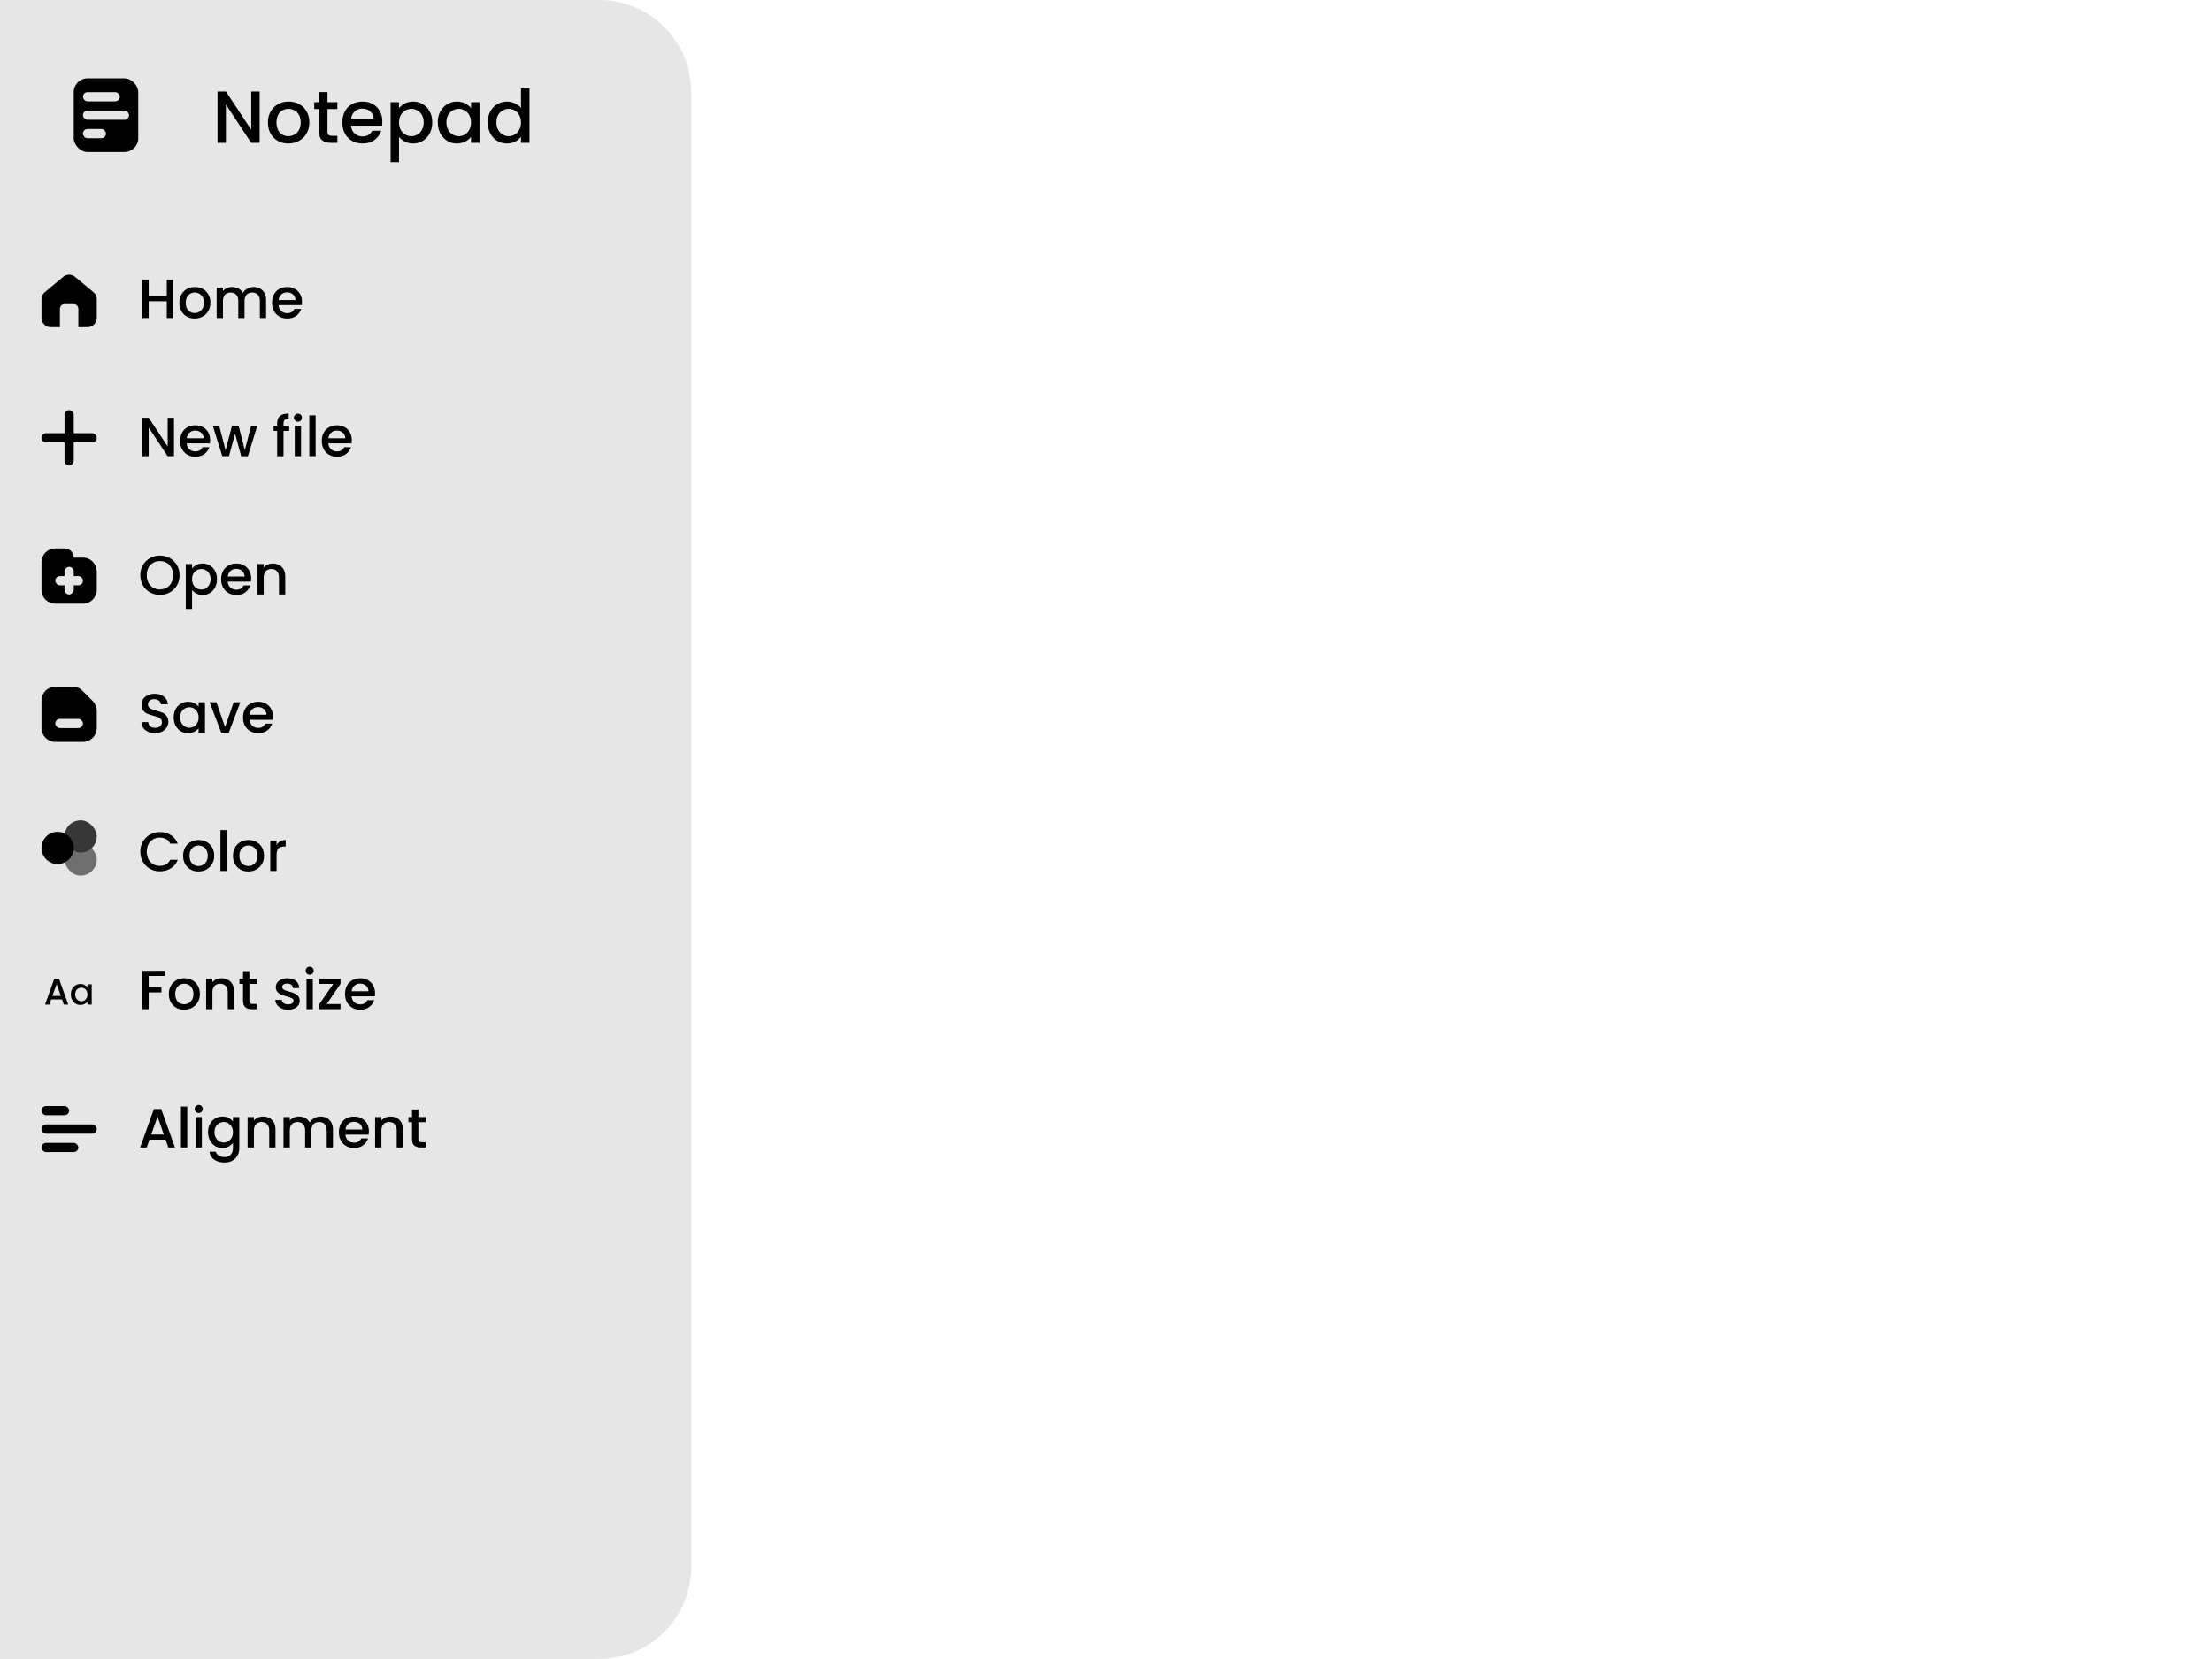 <svg width="480" height="360" viewBox="0 0 480 360" fill="none" xmlns="http://www.w3.org/2000/svg">
<path d="M0 0H130C141.046 0 150 8.954 150 20V340C150 351.046 141.046 360 130 360H0V0Z" fill="#E6E6E6"/>
<path d="M56.336 31H54.512L49.024 22.696V31H47.2V19.864H49.024L54.512 28.152V19.864H56.336V31ZM62.555 31.144C61.723 31.144 60.971 30.957 60.299 30.584C59.627 30.2 59.099 29.667 58.715 28.984C58.331 28.291 58.139 27.491 58.139 26.584C58.139 25.688 58.337 24.893 58.731 24.2C59.126 23.507 59.665 22.973 60.347 22.6C61.03 22.227 61.793 22.04 62.635 22.04C63.478 22.04 64.241 22.227 64.923 22.6C65.606 22.973 66.145 23.507 66.539 24.2C66.934 24.893 67.131 25.688 67.131 26.584C67.131 27.48 66.929 28.275 66.523 28.968C66.118 29.661 65.563 30.2 64.859 30.584C64.166 30.957 63.398 31.144 62.555 31.144ZM62.555 29.56C63.025 29.56 63.462 29.448 63.867 29.224C64.283 29 64.619 28.664 64.875 28.216C65.131 27.768 65.259 27.224 65.259 26.584C65.259 25.944 65.137 25.405 64.891 24.968C64.646 24.52 64.321 24.184 63.915 23.96C63.51 23.736 63.073 23.624 62.603 23.624C62.134 23.624 61.697 23.736 61.291 23.96C60.897 24.184 60.582 24.52 60.347 24.968C60.113 25.405 59.995 25.944 59.995 26.584C59.995 27.533 60.235 28.269 60.715 28.792C61.206 29.304 61.819 29.56 62.555 29.56ZM71.062 23.672V28.552C71.062 28.883 71.137 29.123 71.286 29.272C71.446 29.411 71.713 29.48 72.086 29.48H73.206V31H71.766C70.945 31 70.316 30.808 69.878 30.424C69.441 30.04 69.222 29.416 69.222 28.552V23.672H68.182V22.184H69.222V19.992H71.062V22.184H73.206V23.672H71.062ZM82.968 26.376C82.968 26.707 82.946 27.005 82.903 27.272H76.168C76.221 27.976 76.482 28.541 76.951 28.968C77.421 29.395 77.997 29.608 78.68 29.608C79.661 29.608 80.354 29.197 80.76 28.376H82.728C82.461 29.187 81.975 29.853 81.272 30.376C80.578 30.888 79.714 31.144 78.68 31.144C77.837 31.144 77.079 30.957 76.407 30.584C75.746 30.2 75.224 29.667 74.84 28.984C74.466 28.291 74.279 27.491 74.279 26.584C74.279 25.677 74.461 24.883 74.823 24.2C75.197 23.507 75.714 22.973 76.376 22.6C77.047 22.227 77.816 22.04 78.68 22.04C79.511 22.04 80.253 22.221 80.903 22.584C81.554 22.947 82.061 23.459 82.424 24.12C82.786 24.771 82.968 25.523 82.968 26.376ZM81.064 25.8C81.053 25.128 80.813 24.589 80.344 24.184C79.874 23.779 79.293 23.576 78.6 23.576C77.97 23.576 77.431 23.779 76.984 24.184C76.535 24.579 76.269 25.117 76.183 25.8H81.064ZM86.587 23.48C86.896 23.075 87.317 22.733 87.85 22.456C88.384 22.179 88.987 22.04 89.659 22.04C90.427 22.04 91.125 22.232 91.754 22.616C92.394 22.989 92.896 23.517 93.258 24.2C93.621 24.883 93.802 25.667 93.802 26.552C93.802 27.437 93.621 28.232 93.258 28.936C92.896 29.629 92.394 30.173 91.754 30.568C91.125 30.952 90.427 31.144 89.659 31.144C88.987 31.144 88.389 31.011 87.867 30.744C87.344 30.467 86.917 30.125 86.587 29.72V35.192H84.763V22.184H86.587V23.48ZM91.947 26.552C91.947 25.944 91.819 25.421 91.562 24.984C91.317 24.536 90.987 24.2 90.57 23.976C90.165 23.741 89.728 23.624 89.258 23.624C88.8 23.624 88.362 23.741 87.947 23.976C87.541 24.211 87.21 24.552 86.954 25C86.709 25.448 86.587 25.976 86.587 26.584C86.587 27.192 86.709 27.725 86.954 28.184C87.21 28.632 87.541 28.973 87.947 29.208C88.362 29.443 88.8 29.56 89.258 29.56C89.728 29.56 90.165 29.443 90.57 29.208C90.987 28.963 91.317 28.611 91.562 28.152C91.819 27.693 91.947 27.16 91.947 26.552ZM94.998 26.552C94.998 25.667 95.18 24.883 95.542 24.2C95.916 23.517 96.417 22.989 97.046 22.616C97.686 22.232 98.39 22.04 99.158 22.04C99.852 22.04 100.454 22.179 100.966 22.456C101.489 22.723 101.905 23.059 102.214 23.464V22.184H104.054V31H102.214V29.688C101.905 30.104 101.484 30.451 100.95 30.728C100.417 31.005 99.809 31.144 99.126 31.144C98.369 31.144 97.676 30.952 97.046 30.568C96.417 30.173 95.916 29.629 95.542 28.936C95.18 28.232 94.998 27.437 94.998 26.552ZM102.214 26.584C102.214 25.976 102.086 25.448 101.83 25C101.585 24.552 101.26 24.211 100.854 23.976C100.449 23.741 100.012 23.624 99.542 23.624C99.073 23.624 98.636 23.741 98.23 23.976C97.825 24.2 97.494 24.536 97.238 24.984C96.993 25.421 96.87 25.944 96.87 26.552C96.87 27.16 96.993 27.693 97.238 28.152C97.494 28.611 97.825 28.963 98.23 29.208C98.646 29.443 99.084 29.56 99.542 29.56C100.012 29.56 100.449 29.443 100.854 29.208C101.26 28.973 101.585 28.632 101.83 28.184C102.086 27.725 102.214 27.192 102.214 26.584ZM105.842 26.552C105.842 25.667 106.023 24.883 106.386 24.2C106.759 23.517 107.261 22.989 107.89 22.616C108.53 22.232 109.239 22.04 110.018 22.04C110.594 22.04 111.159 22.168 111.714 22.424C112.279 22.669 112.727 23 113.058 23.416V19.16H114.898V31H113.058V29.672C112.759 30.099 112.343 30.451 111.81 30.728C111.287 31.005 110.685 31.144 110.002 31.144C109.234 31.144 108.53 30.952 107.89 30.568C107.261 30.173 106.759 29.629 106.386 28.936C106.023 28.232 105.842 27.437 105.842 26.552ZM113.058 26.584C113.058 25.976 112.93 25.448 112.674 25C112.429 24.552 112.103 24.211 111.698 23.976C111.293 23.741 110.855 23.624 110.386 23.624C109.917 23.624 109.479 23.741 109.074 23.976C108.669 24.2 108.338 24.536 108.082 24.984C107.837 25.421 107.714 25.944 107.714 26.552C107.714 27.16 107.837 27.693 108.082 28.152C108.338 28.611 108.669 28.963 109.074 29.208C109.49 29.443 109.927 29.56 110.386 29.56C110.855 29.56 111.293 29.443 111.698 29.208C112.103 28.973 112.429 28.632 112.674 28.184C112.93 27.725 113.058 27.192 113.058 26.584Z" fill="black"/>
<path d="M9 64.937C9 64.343 9.264 63.78 9.72 63.4L13.72 60.067C14.461 59.449 15.539 59.449 16.28 60.067L20.28 63.4C20.736 63.78 21 64.343 21 64.937V69C21 70.105 20.105 71 19 71H17V67C17 66.448 16.552 66 16 66H14C13.448 66 13 66.448 13 67V71H11C9.895 71 9 70.105 9 69V64.937Z" fill="black"/>
<path d="M37.56 60.66V69H36.192V65.352H32.268V69H30.9V60.66H32.268V64.236H36.192V60.66H37.56ZM42.229 69.108C41.605 69.108 41.041 68.968 40.537 68.688C40.033 68.4 39.637 68 39.349 67.488C39.061 66.968 38.917 66.368 38.917 65.688C38.917 65.016 39.065 64.42 39.361 63.9C39.657 63.38 40.061 62.98 40.573 62.7C41.085 62.42 41.657 62.28 42.289 62.28C42.921 62.28 43.493 62.42 44.005 62.7C44.517 62.98 44.921 63.38 45.217 63.9C45.513 64.42 45.661 65.016 45.661 65.688C45.661 66.36 45.509 66.956 45.205 67.476C44.901 67.996 44.485 68.4 43.957 68.688C43.437 68.968 42.861 69.108 42.229 69.108ZM42.229 67.92C42.581 67.92 42.909 67.836 43.213 67.668C43.525 67.5 43.777 67.248 43.969 66.912C44.161 66.576 44.257 66.168 44.257 65.688C44.257 65.208 44.165 64.804 43.981 64.476C43.797 64.14 43.553 63.888 43.249 63.72C42.945 63.552 42.617 63.468 42.265 63.468C41.913 63.468 41.585 63.552 41.281 63.72C40.985 63.888 40.749 64.14 40.573 64.476C40.397 64.804 40.309 65.208 40.309 65.688C40.309 66.4 40.489 66.952 40.849 67.344C41.217 67.728 41.677 67.92 42.229 67.92ZM55.017 62.28C55.537 62.28 56.001 62.388 56.409 62.604C56.825 62.82 57.149 63.14 57.381 63.564C57.621 63.988 57.741 64.5 57.741 65.1V69H56.385V65.304C56.385 64.712 56.237 64.26 55.941 63.948C55.645 63.628 55.241 63.468 54.729 63.468C54.217 63.468 53.809 63.628 53.505 63.948C53.209 64.26 53.061 64.712 53.061 65.304V69H51.705V65.304C51.705 64.712 51.557 64.26 51.261 63.948C50.965 63.628 50.561 63.468 50.049 63.468C49.537 63.468 49.129 63.628 48.825 63.948C48.529 64.26 48.381 64.712 48.381 65.304V69H47.013V62.388H48.381V63.144C48.605 62.872 48.889 62.66 49.233 62.508C49.577 62.356 49.945 62.28 50.337 62.28C50.865 62.28 51.337 62.392 51.753 62.616C52.169 62.84 52.489 63.164 52.713 63.588C52.913 63.188 53.225 62.872 53.649 62.64C54.073 62.4 54.529 62.28 55.017 62.28ZM65.542 65.532C65.542 65.78 65.526 66.004 65.494 66.204H60.442C60.482 66.732 60.678 67.156 61.03 67.476C61.382 67.796 61.814 67.956 62.326 67.956C63.062 67.956 63.582 67.648 63.886 67.032H65.362C65.162 67.64 64.798 68.14 64.27 68.532C63.75 68.916 63.102 69.108 62.326 69.108C61.694 69.108 61.126 68.968 60.622 68.688C60.126 68.4 59.734 68 59.446 67.488C59.166 66.968 59.026 66.368 59.026 65.688C59.026 65.008 59.162 64.412 59.434 63.9C59.714 63.38 60.102 62.98 60.598 62.7C61.102 62.42 61.678 62.28 62.326 62.28C62.95 62.28 63.506 62.416 63.994 62.688C64.482 62.96 64.862 63.344 65.134 63.84C65.406 64.328 65.542 64.892 65.542 65.532ZM64.114 65.1C64.106 64.596 63.926 64.192 63.574 63.888C63.222 63.584 62.786 63.432 62.266 63.432C61.794 63.432 61.39 63.584 61.054 63.888C60.718 64.184 60.518 64.588 60.454 65.1H64.114Z" fill="black"/>
<path d="M37.752 99H36.384L32.268 92.772V99H30.9V90.648H32.268L36.384 96.864V90.648H37.752V99ZM45.608 95.532C45.608 95.78 45.592 96.004 45.56 96.204H40.508C40.548 96.732 40.744 97.156 41.096 97.476C41.448 97.796 41.88 97.956 42.392 97.956C43.128 97.956 43.648 97.648 43.952 97.032H45.428C45.228 97.64 44.864 98.14 44.336 98.532C43.816 98.916 43.168 99.108 42.392 99.108C41.76 99.108 41.192 98.968 40.688 98.688C40.192 98.4 39.8 98 39.512 97.488C39.232 96.968 39.092 96.368 39.092 95.688C39.092 95.008 39.228 94.412 39.5 93.9C39.78 93.38 40.168 92.98 40.664 92.7C41.168 92.42 41.744 92.28 42.392 92.28C43.016 92.28 43.572 92.416 44.06 92.688C44.548 92.96 44.928 93.344 45.2 93.84C45.472 94.328 45.608 94.892 45.608 95.532ZM44.18 95.1C44.172 94.596 43.992 94.192 43.64 93.888C43.288 93.584 42.852 93.432 42.332 93.432C41.86 93.432 41.456 93.584 41.12 93.888C40.784 94.184 40.584 94.588 40.52 95.1H44.18ZM55.835 92.388L53.783 99H52.343L51.011 94.116L49.679 99H48.239L46.175 92.388H47.567L48.947 97.704L50.351 92.388H51.779L53.123 97.68L54.491 92.388H55.835ZM62.746 93.504H61.522V99H60.142V93.504H59.362V92.388H60.142V91.92C60.142 91.16 60.342 90.608 60.742 90.264C61.15 89.912 61.786 89.736 62.65 89.736V90.876C62.234 90.876 61.942 90.956 61.774 91.116C61.606 91.268 61.522 91.536 61.522 91.92V92.388H62.746V93.504ZM64.655 91.512C64.407 91.512 64.199 91.428 64.031 91.26C63.863 91.092 63.779 90.884 63.779 90.636C63.779 90.388 63.863 90.18 64.031 90.012C64.199 89.844 64.407 89.76 64.655 89.76C64.895 89.76 65.099 89.844 65.267 90.012C65.435 90.18 65.519 90.388 65.519 90.636C65.519 90.884 65.435 91.092 65.267 91.26C65.099 91.428 64.895 91.512 64.655 91.512ZM65.327 92.388V99H63.959V92.388H65.327ZM68.491 90.12V99H67.123V90.12H68.491ZM76.347 95.532C76.347 95.78 76.331 96.004 76.299 96.204H71.247C71.287 96.732 71.483 97.156 71.835 97.476C72.187 97.796 72.619 97.956 73.131 97.956C73.867 97.956 74.387 97.648 74.691 97.032H76.167C75.967 97.64 75.603 98.14 75.075 98.532C74.555 98.916 73.907 99.108 73.131 99.108C72.499 99.108 71.931 98.968 71.427 98.688C70.931 98.4 70.539 98 70.251 97.488C69.971 96.968 69.831 96.368 69.831 95.688C69.831 95.008 69.967 94.412 70.239 93.9C70.519 93.38 70.907 92.98 71.403 92.7C71.907 92.42 72.483 92.28 73.131 92.28C73.755 92.28 74.311 92.416 74.799 92.688C75.287 92.96 75.667 93.344 75.939 93.84C76.211 94.328 76.347 94.892 76.347 95.532ZM74.919 95.1C74.911 94.596 74.731 94.192 74.379 93.888C74.027 93.584 73.591 93.432 73.071 93.432C72.599 93.432 72.195 93.584 71.859 93.888C71.523 94.184 71.323 94.588 71.259 95.1H74.919Z" fill="black"/>
<path d="M9 95C9 94.448 9.448 94 10 94H20C20.552 94 21 94.448 21 95V95C21 95.552 20.552 96 20 96H10C9.448 96 9 95.552 9 95V95Z" fill="black"/>
<path d="M15 89C15.552 89 16 89.448 16 90L16 100C16 100.552 15.552 101 15 101V101C14.448 101 14 100.552 14 100L14 90C14 89.448 14.448 89 15 89V89Z" fill="black"/>
<path d="M33.648 159.084C33.088 159.084 32.584 158.988 32.136 158.796C31.688 158.596 31.336 158.316 31.08 157.956C30.824 157.596 30.696 157.176 30.696 156.696H32.16C32.192 157.056 32.332 157.352 32.58 157.584C32.836 157.816 33.192 157.932 33.648 157.932C34.12 157.932 34.488 157.82 34.752 157.596C35.016 157.364 35.148 157.068 35.148 156.708C35.148 156.428 35.064 156.2 34.896 156.024C34.736 155.848 34.532 155.712 34.284 155.616C34.044 155.52 33.708 155.416 33.276 155.304C32.732 155.16 32.288 155.016 31.944 154.872C31.608 154.72 31.32 154.488 31.08 154.176C30.84 153.864 30.72 153.448 30.72 152.928C30.72 152.448 30.84 152.028 31.08 151.668C31.32 151.308 31.656 151.032 32.088 150.84C32.52 150.648 33.02 150.552 33.588 150.552C34.396 150.552 35.056 150.756 35.568 151.164C36.088 151.564 36.376 152.116 36.432 152.82H34.92C34.896 152.516 34.752 152.256 34.488 152.04C34.224 151.824 33.876 151.716 33.444 151.716C33.052 151.716 32.732 151.816 32.484 152.016C32.236 152.216 32.112 152.504 32.112 152.88C32.112 153.136 32.188 153.348 32.34 153.516C32.5 153.676 32.7 153.804 32.94 153.9C33.18 153.996 33.508 154.1 33.924 154.212C34.476 154.364 34.924 154.516 35.268 154.668C35.62 154.82 35.916 155.056 36.156 155.376C36.404 155.688 36.528 156.108 36.528 156.636C36.528 157.06 36.412 157.46 36.18 157.836C35.956 158.212 35.624 158.516 35.184 158.748C34.752 158.972 34.24 159.084 33.648 159.084ZM37.686 155.664C37.686 155 37.822 154.412 38.094 153.9C38.374 153.388 38.75 152.992 39.222 152.712C39.702 152.424 40.23 152.28 40.806 152.28C41.326 152.28 41.778 152.384 42.162 152.592C42.554 152.792 42.866 153.044 43.098 153.348V152.388H44.478V159H43.098V158.016C42.866 158.328 42.55 158.588 42.15 158.796C41.75 159.004 41.294 159.108 40.782 159.108C40.214 159.108 39.694 158.964 39.222 158.676C38.75 158.38 38.374 157.972 38.094 157.452C37.822 156.924 37.686 156.328 37.686 155.664ZM43.098 155.688C43.098 155.232 43.002 154.836 42.81 154.5C42.626 154.164 42.382 153.908 42.078 153.732C41.774 153.556 41.446 153.468 41.094 153.468C40.742 153.468 40.414 153.556 40.11 153.732C39.806 153.9 39.558 154.152 39.366 154.488C39.182 154.816 39.09 155.208 39.09 155.664C39.09 156.12 39.182 156.52 39.366 156.864C39.558 157.208 39.806 157.472 40.11 157.656C40.422 157.832 40.75 157.92 41.094 157.92C41.446 157.92 41.774 157.832 42.078 157.656C42.382 157.48 42.626 157.224 42.81 156.888C43.002 156.544 43.098 156.144 43.098 155.688ZM48.831 157.776L50.703 152.388H52.155L49.635 159H48.003L45.495 152.388H46.959L48.831 157.776ZM59.249 155.532C59.249 155.78 59.233 156.004 59.201 156.204H54.149C54.189 156.732 54.385 157.156 54.737 157.476C55.089 157.796 55.521 157.956 56.033 157.956C56.769 157.956 57.289 157.648 57.593 157.032H59.069C58.869 157.64 58.505 158.14 57.977 158.532C57.457 158.916 56.809 159.108 56.033 159.108C55.401 159.108 54.833 158.968 54.329 158.688C53.833 158.4 53.441 158 53.153 157.488C52.873 156.968 52.733 156.368 52.733 155.688C52.733 155.008 52.869 154.412 53.141 153.9C53.421 153.38 53.809 152.98 54.305 152.7C54.809 152.42 55.385 152.28 56.033 152.28C56.657 152.28 57.213 152.416 57.701 152.688C58.189 152.96 58.569 153.344 58.841 153.84C59.113 154.328 59.249 154.892 59.249 155.532ZM57.821 155.1C57.813 154.596 57.633 154.192 57.281 153.888C56.929 153.584 56.493 153.432 55.973 153.432C55.501 153.432 55.097 153.584 54.761 153.888C54.425 154.184 54.225 154.588 54.161 155.1H57.821Z" fill="black"/>
<path d="M9 152C9 150.343 10.343 149 12 149H15.757C16.553 149 17.316 149.316 17.879 149.879L20.121 152.121C20.684 152.684 21 153.447 21 154.243V158C21 159.657 19.657 161 18 161H12C10.343 161 9 159.657 9 158V152Z" fill="black"/>
<path d="M34.704 129.084C33.928 129.084 33.212 128.904 32.556 128.544C31.908 128.176 31.392 127.668 31.008 127.02C30.632 126.364 30.444 125.628 30.444 124.812C30.444 123.996 30.632 123.264 31.008 122.616C31.392 121.968 31.908 121.464 32.556 121.104C33.212 120.736 33.928 120.552 34.704 120.552C35.488 120.552 36.204 120.736 36.852 121.104C37.508 121.464 38.024 121.968 38.4 122.616C38.776 123.264 38.964 123.996 38.964 124.812C38.964 125.628 38.776 126.364 38.4 127.02C38.024 127.668 37.508 128.176 36.852 128.544C36.204 128.904 35.488 129.084 34.704 129.084ZM34.704 127.896C35.256 127.896 35.748 127.772 36.18 127.524C36.612 127.268 36.948 126.908 37.188 126.444C37.436 125.972 37.56 125.428 37.56 124.812C37.56 124.196 37.436 123.656 37.188 123.192C36.948 122.728 36.612 122.372 36.18 122.124C35.748 121.876 35.256 121.752 34.704 121.752C34.152 121.752 33.66 121.876 33.228 122.124C32.796 122.372 32.456 122.728 32.208 123.192C31.968 123.656 31.848 124.196 31.848 124.812C31.848 125.428 31.968 125.972 32.208 126.444C32.456 126.908 32.796 127.268 33.228 127.524C33.66 127.772 34.152 127.896 34.704 127.896ZM41.678 123.36C41.91 123.056 42.226 122.8 42.626 122.592C43.026 122.384 43.478 122.28 43.982 122.28C44.558 122.28 45.082 122.424 45.554 122.712C46.034 122.992 46.41 123.388 46.682 123.9C46.954 124.412 47.09 125 47.09 125.664C47.09 126.328 46.954 126.924 46.682 127.452C46.41 127.972 46.034 128.38 45.554 128.676C45.082 128.964 44.558 129.108 43.982 129.108C43.478 129.108 43.03 129.008 42.638 128.808C42.246 128.6 41.926 128.344 41.678 128.04V132.144H40.31V122.388H41.678V123.36ZM45.698 125.664C45.698 125.208 45.602 124.816 45.41 124.488C45.226 124.152 44.978 123.9 44.666 123.732C44.362 123.556 44.034 123.468 43.682 123.468C43.338 123.468 43.01 123.556 42.698 123.732C42.394 123.908 42.146 124.164 41.954 124.5C41.77 124.836 41.678 125.232 41.678 125.688C41.678 126.144 41.77 126.544 41.954 126.888C42.146 127.224 42.394 127.48 42.698 127.656C43.01 127.832 43.338 127.92 43.682 127.92C44.034 127.92 44.362 127.832 44.666 127.656C44.978 127.472 45.226 127.208 45.41 126.864C45.602 126.52 45.698 126.12 45.698 125.664ZM54.503 125.532C54.503 125.78 54.487 126.004 54.455 126.204H49.403C49.443 126.732 49.639 127.156 49.991 127.476C50.343 127.796 50.775 127.956 51.287 127.956C52.023 127.956 52.543 127.648 52.847 127.032H54.323C54.123 127.64 53.759 128.14 53.231 128.532C52.711 128.916 52.063 129.108 51.287 129.108C50.655 129.108 50.087 128.968 49.583 128.688C49.087 128.4 48.695 128 48.407 127.488C48.127 126.968 47.987 126.368 47.987 125.688C47.987 125.008 48.123 124.412 48.395 123.9C48.675 123.38 49.063 122.98 49.559 122.7C50.063 122.42 50.639 122.28 51.287 122.28C51.911 122.28 52.467 122.416 52.955 122.688C53.443 122.96 53.823 123.344 54.095 123.84C54.367 124.328 54.503 124.892 54.503 125.532ZM53.075 125.1C53.067 124.596 52.887 124.192 52.535 123.888C52.183 123.584 51.747 123.432 51.227 123.432C50.755 123.432 50.351 123.584 50.015 123.888C49.679 124.184 49.479 124.588 49.415 125.1H53.075ZM59.185 122.28C59.705 122.28 60.169 122.388 60.577 122.604C60.993 122.82 61.317 123.14 61.549 123.564C61.781 123.988 61.897 124.5 61.897 125.1V129H60.541V125.304C60.541 124.712 60.393 124.26 60.097 123.948C59.801 123.628 59.397 123.468 58.885 123.468C58.373 123.468 57.965 123.628 57.661 123.948C57.365 124.26 57.217 124.712 57.217 125.304V129H55.849V122.388H57.217V123.144C57.441 122.872 57.725 122.66 58.069 122.508C58.421 122.356 58.793 122.28 59.185 122.28Z" fill="black"/>
<path d="M9 122C9 120.343 10.343 119 12 119H14C15.105 119 16 119.895 16 121V121H18C19.657 121 21 122.343 21 124V128C21 129.657 19.657 131 18 131H12C10.343 131 9 129.657 9 128V122Z" fill="black"/>
<path d="M30.444 184.812C30.444 183.996 30.632 183.264 31.008 182.616C31.392 181.968 31.908 181.464 32.556 181.104C33.212 180.736 33.928 180.552 34.704 180.552C35.592 180.552 36.38 180.772 37.068 181.212C37.764 181.644 38.268 182.26 38.58 183.06H36.936C36.72 182.62 36.42 182.292 36.036 182.076C35.652 181.86 35.208 181.752 34.704 181.752C34.152 181.752 33.66 181.876 33.228 182.124C32.796 182.372 32.456 182.728 32.208 183.192C31.968 183.656 31.848 184.196 31.848 184.812C31.848 185.428 31.968 185.968 32.208 186.432C32.456 186.896 32.796 187.256 33.228 187.512C33.66 187.76 34.152 187.884 34.704 187.884C35.208 187.884 35.652 187.776 36.036 187.56C36.42 187.344 36.72 187.016 36.936 186.576H38.58C38.268 187.376 37.764 187.992 37.068 188.424C36.38 188.856 35.592 189.072 34.704 189.072C33.92 189.072 33.204 188.892 32.556 188.532C31.908 188.164 31.392 187.656 31.008 187.008C30.632 186.36 30.444 185.628 30.444 184.812ZM43.049 189.108C42.425 189.108 41.861 188.968 41.357 188.688C40.853 188.4 40.457 188 40.169 187.488C39.881 186.968 39.737 186.368 39.737 185.688C39.737 185.016 39.885 184.42 40.181 183.9C40.477 183.38 40.881 182.98 41.393 182.7C41.905 182.42 42.477 182.28 43.109 182.28C43.741 182.28 44.313 182.42 44.825 182.7C45.337 182.98 45.741 183.38 46.037 183.9C46.333 184.42 46.481 185.016 46.481 185.688C46.481 186.36 46.329 186.956 46.025 187.476C45.721 187.996 45.305 188.4 44.777 188.688C44.257 188.968 43.681 189.108 43.049 189.108ZM43.049 187.92C43.401 187.92 43.729 187.836 44.033 187.668C44.345 187.5 44.597 187.248 44.789 186.912C44.981 186.576 45.077 186.168 45.077 185.688C45.077 185.208 44.985 184.804 44.801 184.476C44.617 184.14 44.373 183.888 44.069 183.72C43.765 183.552 43.437 183.468 43.085 183.468C42.733 183.468 42.405 183.552 42.101 183.72C41.805 183.888 41.569 184.14 41.393 184.476C41.217 184.804 41.129 185.208 41.129 185.688C41.129 186.4 41.309 186.952 41.669 187.344C42.037 187.728 42.497 187.92 43.049 187.92ZM49.202 180.12V189H47.834V180.12H49.202ZM53.866 189.108C53.242 189.108 52.678 188.968 52.174 188.688C51.67 188.4 51.274 188 50.986 187.488C50.698 186.968 50.554 186.368 50.554 185.688C50.554 185.016 50.702 184.42 50.998 183.9C51.294 183.38 51.698 182.98 52.21 182.7C52.722 182.42 53.294 182.28 53.926 182.28C54.558 182.28 55.13 182.42 55.642 182.7C56.154 182.98 56.558 183.38 56.854 183.9C57.15 184.42 57.298 185.016 57.298 185.688C57.298 186.36 57.146 186.956 56.842 187.476C56.538 187.996 56.122 188.4 55.594 188.688C55.074 188.968 54.498 189.108 53.866 189.108ZM53.866 187.92C54.218 187.92 54.546 187.836 54.85 187.668C55.162 187.5 55.414 187.248 55.606 186.912C55.798 186.576 55.894 186.168 55.894 185.688C55.894 185.208 55.802 184.804 55.618 184.476C55.434 184.14 55.19 183.888 54.886 183.72C54.582 183.552 54.254 183.468 53.902 183.468C53.55 183.468 53.222 183.552 52.918 183.72C52.622 183.888 52.386 184.14 52.21 184.476C52.034 184.804 51.946 185.208 51.946 185.688C51.946 186.4 52.126 186.952 52.486 187.344C52.854 187.728 53.314 187.92 53.866 187.92ZM60.018 183.348C60.218 183.012 60.482 182.752 60.81 182.568C61.146 182.376 61.542 182.28 61.998 182.28V183.696H61.65C61.114 183.696 60.706 183.832 60.426 184.104C60.154 184.376 60.018 184.848 60.018 185.52V189H58.65V182.388H60.018V183.348Z" fill="black"/>
<rect x="14" y="183" width="7" height="7" rx="3.5" fill="#6F6F6F"/>
<rect x="14" y="178" width="7" height="7" rx="3.5" fill="#373737"/>
<path d="M9 184C9 182.067 10.567 180.5 12.5 180.5V180.5C14.433 180.5 16 182.067 16 184V184C16 185.933 14.433 187.5 12.5 187.5V187.5C10.567 187.5 9 185.933 9 184V184Z" fill="black"/>
<path d="M35.928 247.296H32.436L31.836 249H30.408L33.396 240.648H34.98L37.968 249H36.528L35.928 247.296ZM35.544 246.18L34.188 242.304L32.82 246.18H35.544ZM40.635 240.12V249H39.267V240.12H40.635ZM43.127 241.512C42.879 241.512 42.671 241.428 42.503 241.26C42.335 241.092 42.251 240.884 42.251 240.636C42.251 240.388 42.335 240.18 42.503 240.012C42.671 239.844 42.879 239.76 43.127 239.76C43.367 239.76 43.571 239.844 43.739 240.012C43.907 240.18 43.991 240.388 43.991 240.636C43.991 240.884 43.907 241.092 43.739 241.26C43.571 241.428 43.367 241.512 43.127 241.512ZM43.799 242.388V249H42.431V242.388H43.799ZM48.259 242.28C48.771 242.28 49.223 242.384 49.615 242.592C50.015 242.792 50.327 243.044 50.551 243.348V242.388H51.931V249.108C51.931 249.716 51.803 250.256 51.547 250.728C51.291 251.208 50.919 251.584 50.431 251.856C49.951 252.128 49.375 252.264 48.703 252.264C47.807 252.264 47.063 252.052 46.471 251.628C45.879 251.212 45.543 250.644 45.463 249.924H46.819C46.923 250.268 47.143 250.544 47.479 250.752C47.823 250.968 48.231 251.076 48.703 251.076C49.255 251.076 49.699 250.908 50.035 250.572C50.379 250.236 50.551 249.748 50.551 249.108V248.004C50.319 248.316 50.003 248.58 49.603 248.796C49.211 249.004 48.763 249.108 48.259 249.108C47.683 249.108 47.155 248.964 46.675 248.676C46.203 248.38 45.827 247.972 45.547 247.452C45.275 246.924 45.139 246.328 45.139 245.664C45.139 245 45.275 244.412 45.547 243.9C45.827 243.388 46.203 242.992 46.675 242.712C47.155 242.424 47.683 242.28 48.259 242.28ZM50.551 245.688C50.551 245.232 50.455 244.836 50.263 244.5C50.079 244.164 49.835 243.908 49.531 243.732C49.227 243.556 48.899 243.468 48.547 243.468C48.195 243.468 47.867 243.556 47.563 243.732C47.259 243.9 47.011 244.152 46.819 244.488C46.635 244.816 46.543 245.208 46.543 245.664C46.543 246.12 46.635 246.52 46.819 246.864C47.011 247.208 47.259 247.472 47.563 247.656C47.875 247.832 48.203 247.92 48.547 247.92C48.899 247.92 49.227 247.832 49.531 247.656C49.835 247.48 50.079 247.224 50.263 246.888C50.455 246.544 50.551 246.144 50.551 245.688ZM57.064 242.28C57.584 242.28 58.048 242.388 58.456 242.604C58.872 242.82 59.196 243.14 59.428 243.564C59.66 243.988 59.776 244.5 59.776 245.1V249H58.42V245.304C58.42 244.712 58.272 244.26 57.976 243.948C57.68 243.628 57.276 243.468 56.764 243.468C56.252 243.468 55.844 243.628 55.54 243.948C55.244 244.26 55.096 244.712 55.096 245.304V249H53.728V242.388H55.096V243.144C55.32 242.872 55.604 242.66 55.948 242.508C56.3 242.356 56.672 242.28 57.064 242.28ZM69.525 242.28C70.045 242.28 70.509 242.388 70.917 242.604C71.333 242.82 71.657 243.14 71.889 243.564C72.129 243.988 72.249 244.5 72.249 245.1V249H70.893V245.304C70.893 244.712 70.745 244.26 70.449 243.948C70.153 243.628 69.749 243.468 69.237 243.468C68.725 243.468 68.317 243.628 68.013 243.948C67.717 244.26 67.569 244.712 67.569 245.304V249H66.213V245.304C66.213 244.712 66.065 244.26 65.769 243.948C65.473 243.628 65.069 243.468 64.557 243.468C64.045 243.468 63.637 243.628 63.333 243.948C63.037 244.26 62.889 244.712 62.889 245.304V249H61.521V242.388H62.889V243.144C63.113 242.872 63.397 242.66 63.741 242.508C64.085 242.356 64.453 242.28 64.845 242.28C65.373 242.28 65.845 242.392 66.261 242.616C66.677 242.84 66.997 243.164 67.221 243.588C67.421 243.188 67.733 242.872 68.157 242.64C68.581 242.4 69.037 242.28 69.525 242.28ZM80.05 245.532C80.05 245.78 80.034 246.004 80.002 246.204H74.95C74.99 246.732 75.186 247.156 75.538 247.476C75.89 247.796 76.322 247.956 76.834 247.956C77.57 247.956 78.09 247.648 78.394 247.032H79.87C79.67 247.64 79.306 248.14 78.778 248.532C78.258 248.916 77.61 249.108 76.834 249.108C76.202 249.108 75.634 248.968 75.13 248.688C74.634 248.4 74.242 248 73.954 247.488C73.674 246.968 73.534 246.368 73.534 245.688C73.534 245.008 73.67 244.412 73.942 243.9C74.222 243.38 74.61 242.98 75.106 242.7C75.61 242.42 76.186 242.28 76.834 242.28C77.458 242.28 78.014 242.416 78.502 242.688C78.99 242.96 79.37 243.344 79.642 243.84C79.914 244.328 80.05 244.892 80.05 245.532ZM78.622 245.1C78.614 244.596 78.434 244.192 78.082 243.888C77.73 243.584 77.294 243.432 76.774 243.432C76.302 243.432 75.898 243.584 75.562 243.888C75.226 244.184 75.026 244.588 74.962 245.1H78.622ZM84.732 242.28C85.252 242.28 85.716 242.388 86.124 242.604C86.54 242.82 86.864 243.14 87.096 243.564C87.328 243.988 87.444 244.5 87.444 245.1V249H86.088V245.304C86.088 244.712 85.94 244.26 85.644 243.948C85.348 243.628 84.944 243.468 84.432 243.468C83.92 243.468 83.512 243.628 83.208 243.948C82.912 244.26 82.764 244.712 82.764 245.304V249H81.396V242.388H82.764V243.144C82.988 242.872 83.272 242.66 83.616 242.508C83.968 242.356 84.34 242.28 84.732 242.28ZM90.785 243.504V247.164C90.785 247.412 90.841 247.592 90.953 247.704C91.073 247.808 91.273 247.86 91.553 247.86H92.393V249H91.313C90.697 249 90.225 248.856 89.897 248.568C89.569 248.28 89.405 247.812 89.405 247.164V243.504H88.625V242.388H89.405V240.744H90.785V242.388H92.393V243.504H90.785Z" fill="black"/>
<rect x="9" y="244" width="12" height="2" rx="1" fill="black"/>
<rect x="9" y="240" width="6" height="2" rx="1" fill="black"/>
<rect x="9" y="248" width="8" height="2" rx="1" fill="black"/>
<path d="M35.808 210.66V211.776H32.268V214.236H35.028V215.352H32.268V219H30.9V210.66H35.808ZM39.944 219.108C39.32 219.108 38.756 218.968 38.252 218.688C37.748 218.4 37.352 218 37.064 217.488C36.776 216.968 36.632 216.368 36.632 215.688C36.632 215.016 36.78 214.42 37.076 213.9C37.372 213.38 37.776 212.98 38.288 212.7C38.8 212.42 39.372 212.28 40.004 212.28C40.636 212.28 41.208 212.42 41.72 212.7C42.232 212.98 42.636 213.38 42.932 213.9C43.228 214.42 43.376 215.016 43.376 215.688C43.376 216.36 43.224 216.956 42.92 217.476C42.616 217.996 42.2 218.4 41.672 218.688C41.152 218.968 40.576 219.108 39.944 219.108ZM39.944 217.92C40.296 217.92 40.624 217.836 40.928 217.668C41.24 217.5 41.492 217.248 41.684 216.912C41.876 216.576 41.972 216.168 41.972 215.688C41.972 215.208 41.88 214.804 41.696 214.476C41.512 214.14 41.268 213.888 40.964 213.72C40.66 213.552 40.332 213.468 39.98 213.468C39.628 213.468 39.3 213.552 38.996 213.72C38.7 213.888 38.464 214.14 38.288 214.476C38.112 214.804 38.024 215.208 38.024 215.688C38.024 216.4 38.204 216.952 38.564 217.344C38.932 217.728 39.392 217.92 39.944 217.92ZM48.064 212.28C48.584 212.28 49.048 212.388 49.456 212.604C49.872 212.82 50.196 213.14 50.428 213.564C50.66 213.988 50.776 214.5 50.776 215.1V219H49.42V215.304C49.42 214.712 49.272 214.26 48.976 213.948C48.68 213.628 48.276 213.468 47.764 213.468C47.252 213.468 46.844 213.628 46.54 213.948C46.244 214.26 46.096 214.712 46.096 215.304V219H44.728V212.388H46.096V213.144C46.32 212.872 46.604 212.66 46.948 212.508C47.3 212.356 47.672 212.28 48.064 212.28ZM54.117 213.504V217.164C54.117 217.412 54.173 217.592 54.285 217.704C54.405 217.808 54.605 217.86 54.885 217.86H55.725V219H54.645C54.029 219 53.557 218.856 53.229 218.568C52.901 218.28 52.737 217.812 52.737 217.164V213.504H51.957V212.388H52.737V210.744H54.117V212.388H55.725V213.504H54.117ZM62.503 219.108C61.983 219.108 61.515 219.016 61.099 218.832C60.691 218.64 60.367 218.384 60.127 218.064C59.887 217.736 59.759 217.372 59.743 216.972H61.159C61.183 217.252 61.315 217.488 61.555 217.68C61.803 217.864 62.111 217.956 62.479 217.956C62.863 217.956 63.159 217.884 63.367 217.74C63.583 217.588 63.691 217.396 63.691 217.164C63.691 216.916 63.571 216.732 63.331 216.612C63.099 216.492 62.727 216.36 62.215 216.216C61.719 216.08 61.315 215.948 61.003 215.82C60.691 215.692 60.419 215.496 60.187 215.232C59.963 214.968 59.851 214.62 59.851 214.188C59.851 213.836 59.955 213.516 60.163 213.228C60.371 212.932 60.667 212.7 61.051 212.532C61.443 212.364 61.891 212.28 62.395 212.28C63.147 212.28 63.751 212.472 64.207 212.856C64.671 213.232 64.919 213.748 64.951 214.404H63.583C63.559 214.108 63.439 213.872 63.223 213.696C63.007 213.52 62.715 213.432 62.347 213.432C61.987 213.432 61.711 213.5 61.519 213.636C61.327 213.772 61.231 213.952 61.231 214.176C61.231 214.352 61.295 214.5 61.423 214.62C61.551 214.74 61.707 214.836 61.891 214.908C62.075 214.972 62.347 215.056 62.707 215.16C63.187 215.288 63.579 215.42 63.883 215.556C64.195 215.684 64.463 215.876 64.687 216.132C64.911 216.388 65.027 216.728 65.035 217.152C65.035 217.528 64.931 217.864 64.723 218.16C64.515 218.456 64.219 218.688 63.835 218.856C63.459 219.024 63.015 219.108 62.503 219.108ZM67.209 211.512C66.961 211.512 66.753 211.428 66.585 211.26C66.417 211.092 66.333 210.884 66.333 210.636C66.333 210.388 66.417 210.18 66.585 210.012C66.753 209.844 66.961 209.76 67.209 209.76C67.449 209.76 67.653 209.844 67.821 210.012C67.989 210.18 68.073 210.388 68.073 210.636C68.073 210.884 67.989 211.092 67.821 211.26C67.653 211.428 67.449 211.512 67.209 211.512ZM67.881 212.388V219H66.513V212.388H67.881ZM70.889 217.884H73.889V219H69.305V217.884L72.317 213.504H69.305V212.388H73.889V213.504L70.889 217.884ZM81.386 215.532C81.386 215.78 81.37 216.004 81.338 216.204H76.286C76.326 216.732 76.522 217.156 76.874 217.476C77.226 217.796 77.658 217.956 78.17 217.956C78.906 217.956 79.426 217.648 79.73 217.032H81.206C81.006 217.64 80.642 218.14 80.114 218.532C79.594 218.916 78.946 219.108 78.17 219.108C77.538 219.108 76.97 218.968 76.466 218.688C75.97 218.4 75.578 218 75.29 217.488C75.01 216.968 74.87 216.368 74.87 215.688C74.87 215.008 75.006 214.412 75.278 213.9C75.558 213.38 75.946 212.98 76.442 212.7C76.946 212.42 77.522 212.28 78.17 212.28C78.794 212.28 79.35 212.416 79.838 212.688C80.326 212.96 80.706 213.344 80.978 213.84C81.25 214.328 81.386 214.892 81.386 215.532ZM79.958 215.1C79.95 214.596 79.77 214.192 79.418 213.888C79.066 213.584 78.63 213.432 78.11 213.432C77.638 213.432 77.234 213.584 76.898 213.888C76.562 214.184 76.362 214.588 76.298 215.1H79.958Z" fill="black"/>
<path d="M13.452 216.864H11.124L10.724 218H9.772L11.764 212.432H12.82L14.812 218H13.852L13.452 216.864ZM13.196 216.12L12.292 213.536L11.38 216.12H13.196ZM15.374 215.776C15.374 215.333 15.465 214.941 15.646 214.6C15.833 214.259 16.084 213.995 16.398 213.808C16.718 213.616 17.07 213.52 17.454 213.52C17.801 213.52 18.102 213.589 18.358 213.728C18.619 213.861 18.828 214.029 18.982 214.232V213.592H19.902V218H18.982V217.344C18.828 217.552 18.617 217.725 18.35 217.864C18.084 218.003 17.779 218.072 17.438 218.072C17.059 218.072 16.713 217.976 16.398 217.784C16.084 217.587 15.833 217.315 15.646 216.968C15.465 216.616 15.374 216.219 15.374 215.776ZM18.982 215.792C18.982 215.488 18.918 215.224 18.79 215C18.668 214.776 18.505 214.605 18.302 214.488C18.099 214.371 17.881 214.312 17.646 214.312C17.412 214.312 17.193 214.371 16.99 214.488C16.788 214.6 16.622 214.768 16.494 214.992C16.372 215.211 16.31 215.472 16.31 215.776C16.31 216.08 16.372 216.347 16.494 216.576C16.622 216.805 16.788 216.981 16.99 217.104C17.198 217.221 17.417 217.28 17.646 217.28C17.881 217.28 18.099 217.221 18.302 217.104C18.505 216.987 18.668 216.816 18.79 216.592C18.918 216.363 18.982 216.096 18.982 215.792Z" fill="black"/>
<rect x="16" y="17" width="14" height="16" rx="3" fill="black"/>
<rect x="18" y="20" width="8" height="2" rx="1" fill="#E6E6E6"/>
<rect x="18" y="24" width="10" height="2" rx="1" fill="#E6E6E6"/>
<rect x="18" y="28" width="5" height="2" rx="1" fill="#E6E6E6"/>
<rect x="12" y="125" width="6" height="2" rx="1" fill="#E6E6E6"/>
<rect x="16" y="123" width="6" height="2" rx="1" transform="rotate(90 16 123)" fill="#E6E6E6"/>
<rect x="12" y="156" width="6" height="2" rx="1" fill="#E6E6E6"/>
</svg>
